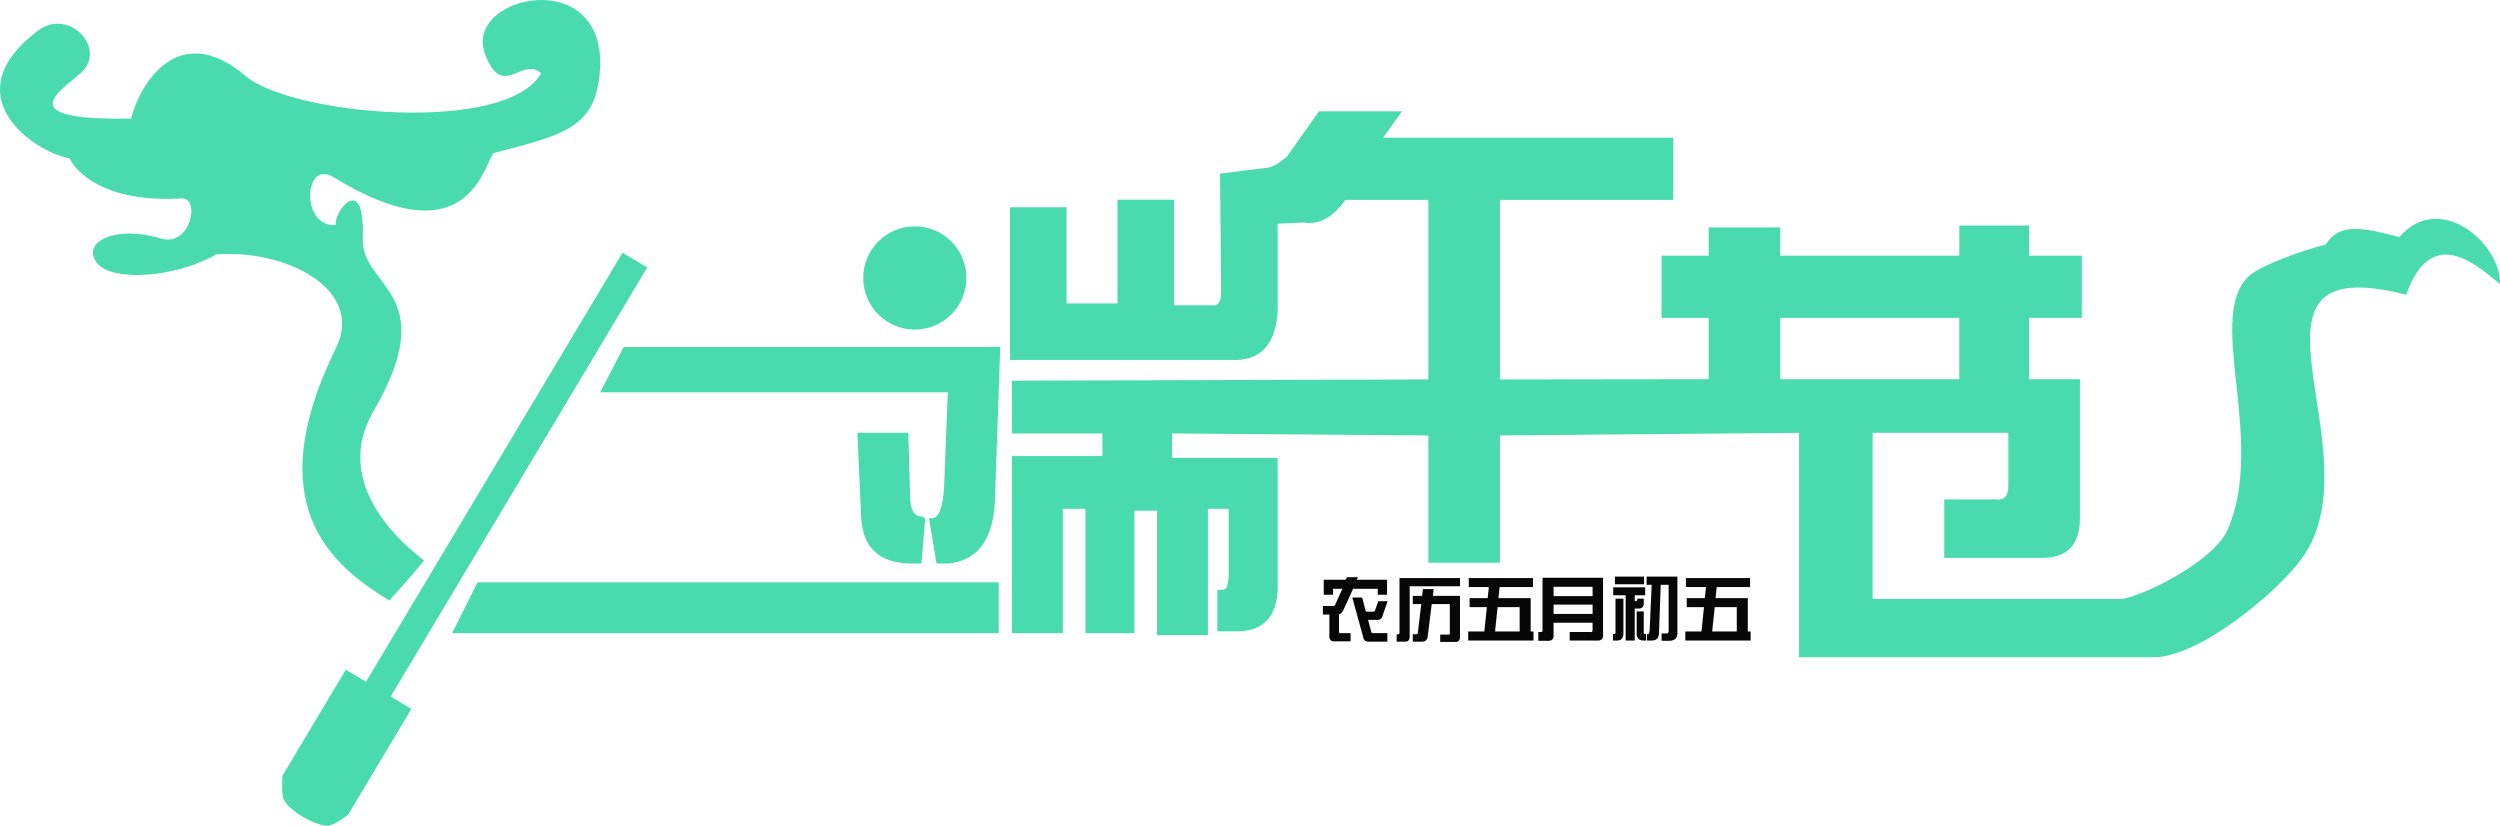 <?xml version="1.0" encoding="utf-8"?>
<!DOCTYPE svg PUBLIC "-//W3C//DTD SVG 1.1//EN" "http://www.w3.org/Graphics/SVG/1.1/DTD/svg11.dtd">
<svg version="1.1" id="eqxiu" xmlns="http://www.w3.org/2000/svg" xmlns:xlink="http://www.w3.org/1999/xlink" x="0px" y="0px"
	 width="310.886px" height="102.692px" viewBox="0 0 310.886 102.692" enable-background="new 0 0 310.886 102.692"
	 xml:space="preserve">
<path fill="#49DBAD" d="M26.896,31.631c-5.205,2.99-13.154,3.426-14.901,0.993c-1.902-2.649,2.649-4.636,7.947-2.98
	c3.793,1.185,5.012-5.106,2.649-4.967C11.333,25.34,8.703,19.913,8.684,19.711C3.717,18.717-5.72,11.66,4.71,3.817
	c3.908-2.938,8.729,2.296,5.298,5.298c-2.649,2.318-8.637,5.896,6.291,5.629c1.097-4.341,5.913-12.364,14.238-5.298
	c5.771,4.898,32.45,7.285,36.755-0.331c-2.371-2.202-4.744,3.361-6.954-2.318c-2.904-7.464,15.503-11.403,14.24,2.318
	c-0.619,6.724-4.305,7.616-13.245,9.934c-1.324,2.207-3.642,12.914-19.868,2.98c-3.7-2.265-4.145,6.291,0.331,5.96
	c-0.509-1.4,3.642-6.954,3.311,1.656c-0.237,6.151,9.972,6.629,1.324,21.523c-5.96,10.265,6.383,18.431,6.291,18.543
	c-1.661,2.024-1.661,2.024-4.305,4.967c-7.258-4.412-16.225-11.921-6.638-31.399C45.385,35.955,35.505,30.969,26.896,31.631z
	 M113.762,40.982c3.544,0,6.417-2.873,6.417-6.417s-2.873-6.417-6.417-6.417s-6.417,2.873-6.417,6.417
	S110.218,40.982,113.762,40.982z M56.217,78.744h67.979v-6.328H59.383L56.217,78.744z M80.486,33.259l-3.07-1.835L45.514,84.78
	l-2.509-1.5l-7.868,13.161c0,0-0.188,2.329,0.148,3.001c0.706,1.417,3.853,3.213,5.436,3.25c0.729,0.017,2.57-1.376,2.57-1.376
	l7.868-13.161l-2.575-1.539L80.486,33.259z M112.945,70.072h1.641l0.469-5.625l-0.469-0.234c-0.938,0-1.406-0.857-1.406-2.578
	l-0.234-7.819h-6.328l0.469,10.397C107.24,67.963,109.195,69.918,112.945,70.072z M74.64,48.78h43.222l-0.464,11.917
	c-0.157,2.344-0.626,3.596-1.406,3.75h-0.469l0.938,5.625h1.641c3.593-0.469,5.468-3.124,5.625-7.969l0.657-18.954H77.55
	L74.64,48.78z M310.883,35.316c-2.095-1.556-8.336-8.089-11.667,1.333c-23.5-6-3.333,19.667-13,32.833
	c-3.268,4.451-12.857,12.25-18.379,12.25c-12.621,0-44.121,0-44.121,0l0.009-27.906l-37.202,0.329v15.827h-8.906V54.155
	L145.758,53.9v3.047h13.125v16.406c-0.157,3.281-1.721,4.999-4.688,5.156h-2.812v-5.156h0.703c0.469,0,0.703-0.703,0.703-2.109
	v-7.969h-2.578v15.703h-6.328V63.51h-2.812v15.234h-6.094V63.275h-2.812v15.469h-6.328V56.713h11.25V53.9h-11.25v-6.563
	l51.781-0.151V24.858h-10.312c-1.563,2.19-3.281,3.127-5.156,2.812l-3.266,0.15V38.9c-0.315,3.75-1.956,5.706-4.922,5.859h-28.359
	V25.775h7.031v11.953h6.328V24.837h7.031v13.125h4.688c0.78,0.157,1.172-0.388,1.172-1.641l-0.135-14.735l5.744-0.714
	c0.623,0,1.483-0.469,2.578-1.406l3.984-5.625h10.312l-2.344,3.281h36.094v7.734h-21.562v22.328l25.952-0.032v-7.625h-5.859v-7.734
	h5.859v-3.516h8.906v3.516h22.266v-3.75h8.672v3.75h6.562v7.734h-6.562v7.625h6.328v17.297c0,3.281-1.563,4.922-4.687,4.922h-12.188
	v-7.266h6.328c1.091,0.157,1.641-0.389,1.641-1.641v-6.641h-16.875v20.656c9.641,0,24.313,0,30.85,0c2,0,11.556-4.494,13.333-8.667
	c4.833-11.344-3.058-26.84,2.833-31.667c1.397-1.145,6.561-3.097,9.333-3.729c1.711-2.739,4.462-2.144,9.167-0.938
	C303.383,23.649,311.037,30.316,310.883,35.316z M243.647,47.154v-7.625h-22.266v7.625H243.647z"/>
<path fill="#070707" d="M167.354,72.092l0.141-0.316h1.371l-0.141,0.316h3.762v1.863h-1.16v-0.738h-3.059l-1.16,2.531
	c-0.164,0.398-0.363,0.609-0.598,0.633v2.109c-0.023,0.188,0.047,0.27,0.211,0.246h1.23v1.02h-1.898
	c-0.562,0.047-0.809-0.234-0.738-0.844v-2.496h-0.809v-1.055h1.195c0.188,0.023,0.305-0.047,0.352-0.211l0.879-1.934h-1.16v0.738
	h-1.16v-1.863L167.354,72.092L167.354,72.092z M169.499,79.158l-1.336-4.852h1.23l0.457,1.758h0.879
	c0.164,0.023,0.258-0.047,0.281-0.211l0.387-1.09h1.16l-0.598,1.723c-0.094,0.445-0.363,0.645-0.809,0.598h-1.02l0.352,1.336
	c0.023,0.258,0.141,0.363,0.352,0.316h1.688v1.055h-2.25C169.827,79.838,169.569,79.627,169.499,79.158z M174.034,71.881h7.523v1.02
	H175.3v6.258c0,0.445-0.199,0.656-0.598,0.633h-1.02v-0.914h0.176c0.094,0,0.152-0.059,0.176-0.176L174.034,71.881L174.034,71.881z
	 M175.686,74.096h1.16l0.105-0.844h1.336l-0.105,0.844h3.375v4.992c0.023,0.539-0.188,0.785-0.633,0.738h-1.828v-0.914h1.02
	c0.117,0.047,0.176-0.012,0.176-0.176v-3.621h-2.25l-0.492,3.973c-0.047,0.492-0.293,0.727-0.738,0.703h-1.125v-0.914h0.352
	c0.188,0.023,0.281-0.059,0.281-0.246l0.422-3.516h-1.055v-1.019H175.686z M185.144,73.006h-2.496v-1.125h7.98v1.125h-4.148
	l-0.141,1.371h4.008v4.148h0.352v1.125h-8.121v-1.125h2.004l0.316-3.023h-2.145v-1.125h2.25L185.144,73.006z M185.917,78.525h3.059
	v-3.023h-2.742L185.917,78.525z M191.823,71.846h7.523v6.961c0.07,0.633-0.211,0.914-0.844,0.844h-3.305v-1.055h2.566
	c0.211,0.047,0.305-0.047,0.281-0.281v-0.879h-4.852v1.441c0.07,0.609-0.223,0.879-0.879,0.809h-1.02v-1.09h0.281
	c0.188,0.047,0.27-0.047,0.246-0.281v-6.469H191.823z M198.046,72.971h-4.852v1.16h4.852V72.971z M198.046,75.185h-4.852v1.16h4.852
	V75.185z M200.894,74.447h0.984v4.359c-0.023,0.539-0.258,0.82-0.703,0.844h-0.598v-0.809h0.105
	c0.141,0.023,0.211-0.035,0.211-0.176v-4.218H200.894z M200.612,74.025v-0.984h3.973v0.984h-1.301v0.703h0.141
	c0.094,0.023,0.152-0.023,0.176-0.141v-0.141h0.809v0.598c0,0.445-0.234,0.656-0.703,0.633h-0.422v3.973h-1.125v-5.625
	C202.16,74.025,200.612,74.025,200.612,74.025z M200.823,72.654v-0.949h3.621v0.949H200.823z M203.53,78.877v-2.848h0.879v2.602
	c-0.023,0.164,0.035,0.234,0.176,0.211h0.105v0.809h-0.422C203.8,79.603,203.554,79.346,203.53,78.877z M204.761,72.724v-1.02h3.832
	v7.172c-0.047,0.492-0.352,0.762-0.914,0.809h-1.055v-0.914h0.633c0.141,0,0.223-0.094,0.246-0.281v-5.766h-0.984l-0.211,5.906
	c0,0.727-0.328,1.066-0.984,1.02h-0.527v-0.773h0.105c0.141,0,0.223-0.188,0.246-0.562l0.246-5.59L204.761,72.724L204.761,72.724z
	 M212.144,73.006h-2.496v-1.125h7.98v1.125h-4.148l-0.141,1.371h4.008v4.148h0.352v1.125h-8.121v-1.125h2.004l0.316-3.023h-2.145
	v-1.125h2.25L212.144,73.006z M212.917,78.525h3.059v-3.023h-2.742L212.917,78.525z"/>
</svg>

